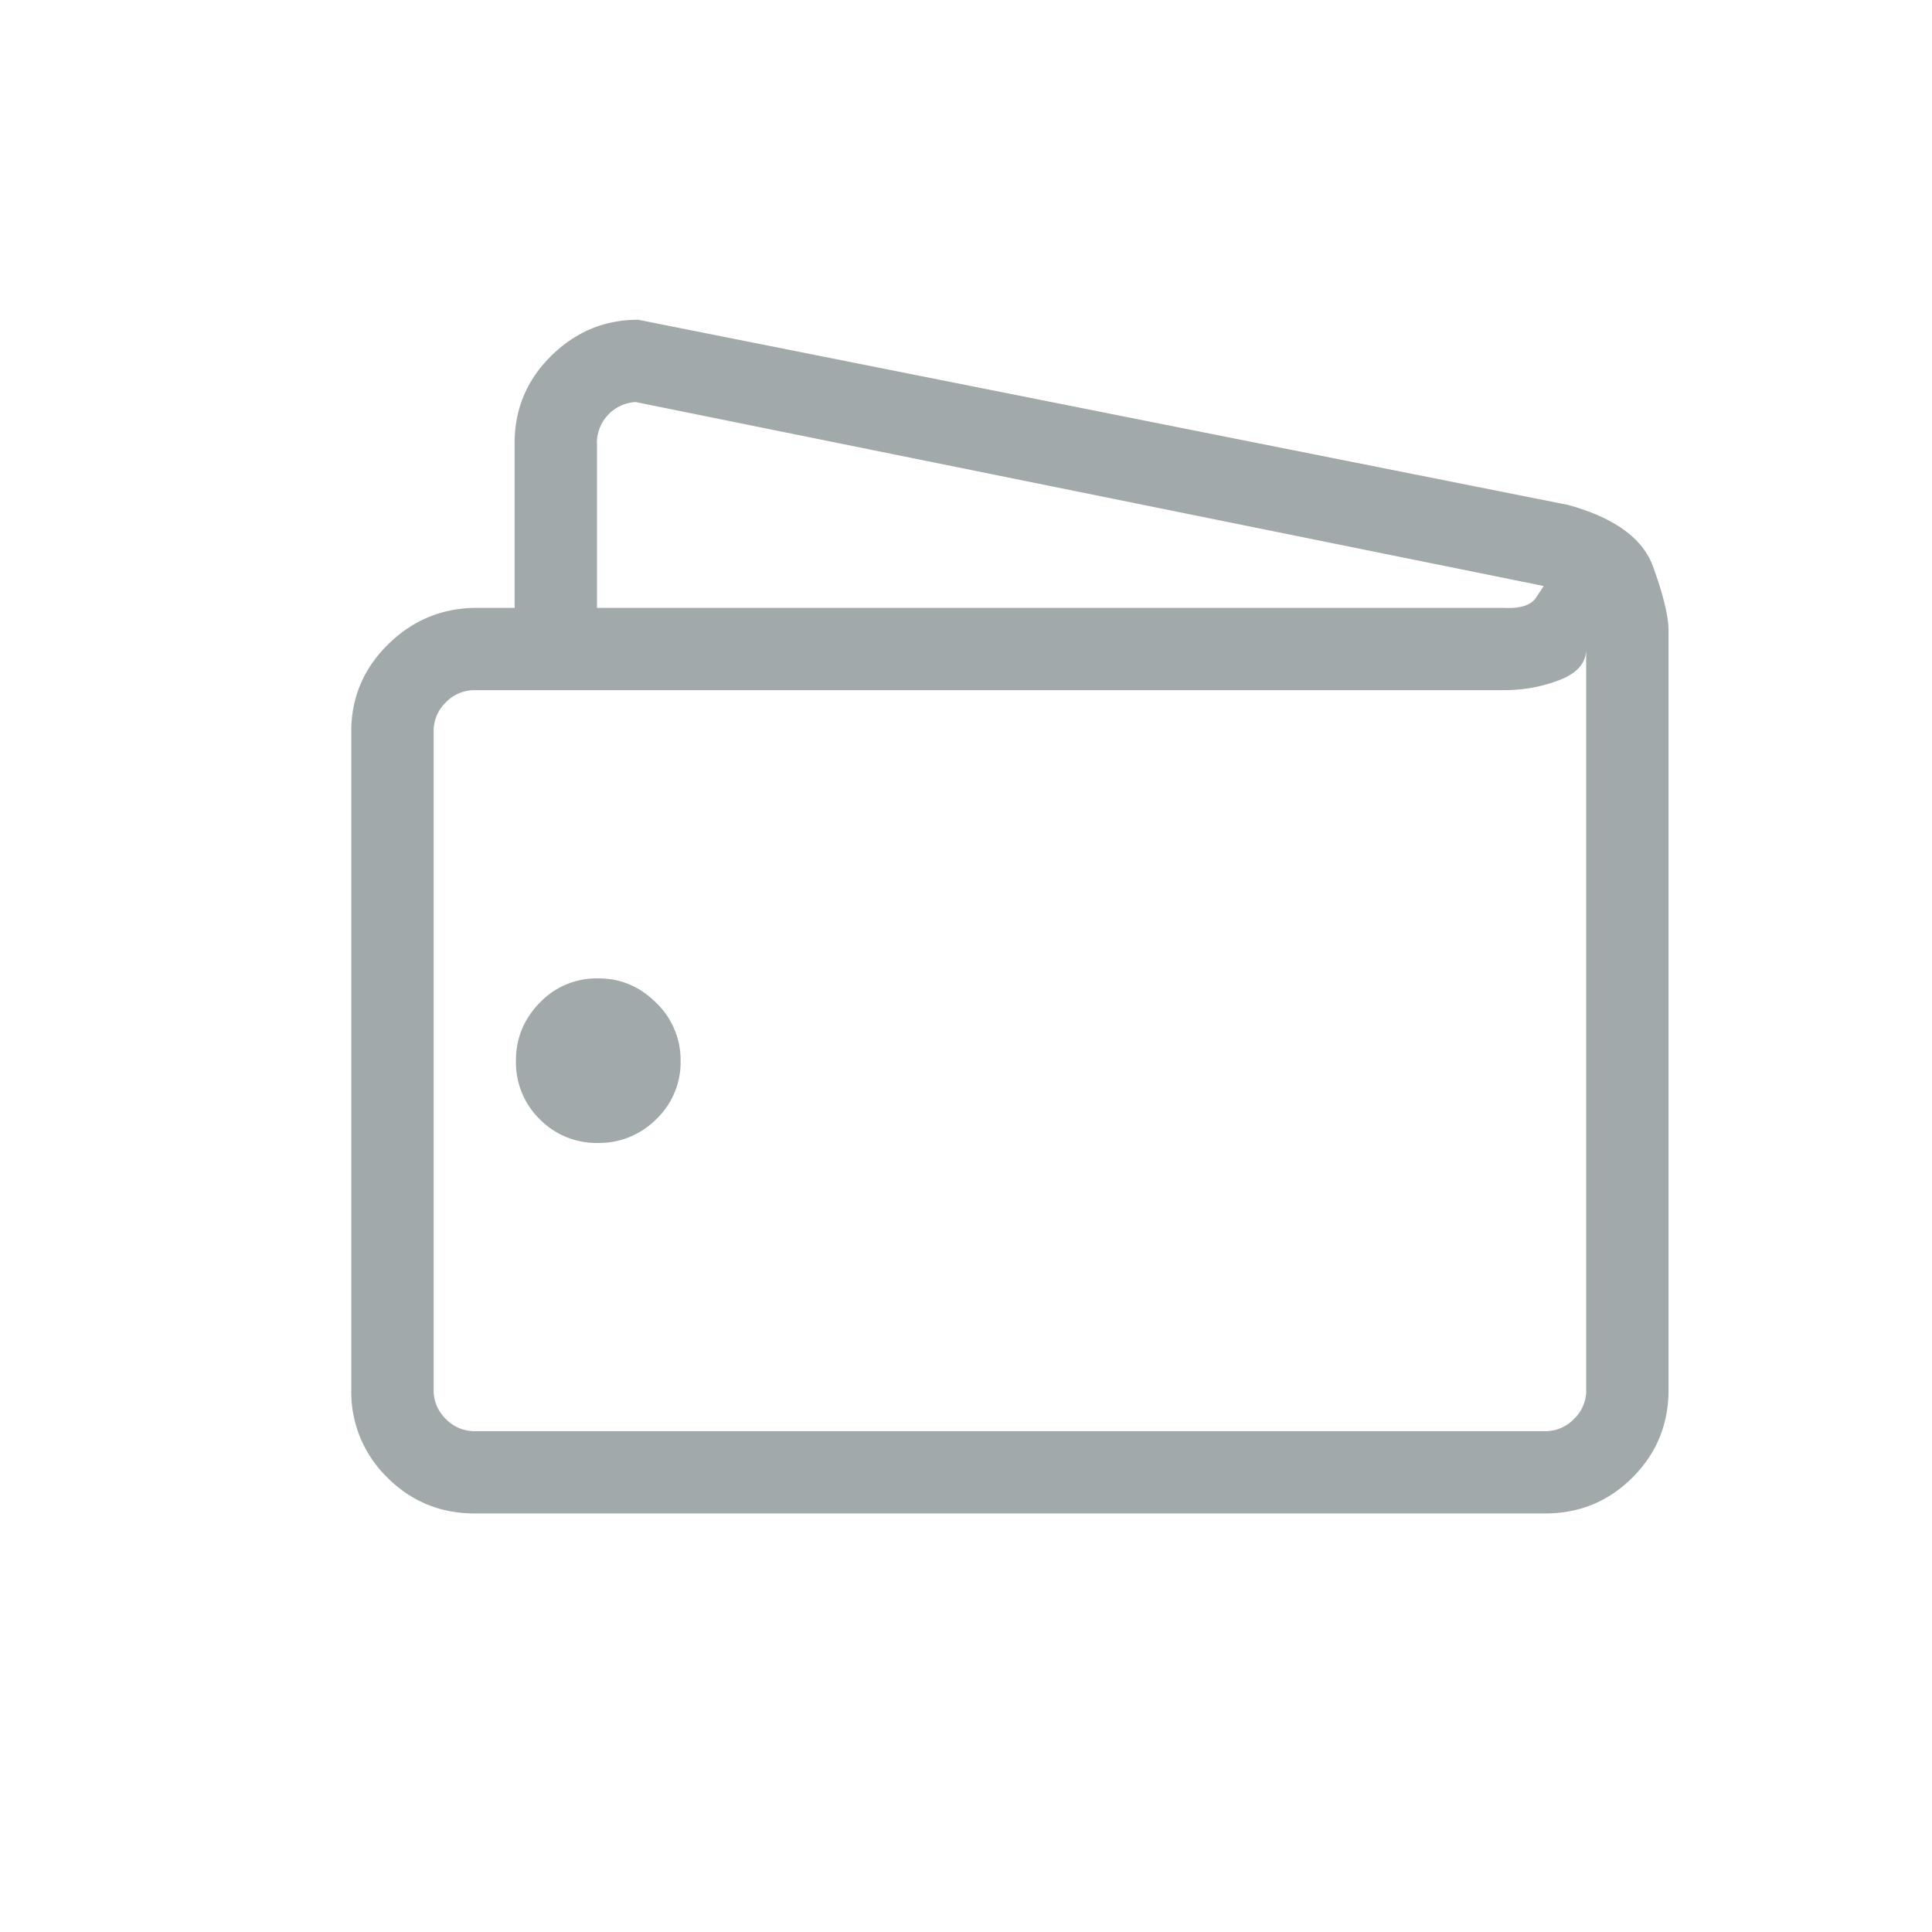 <svg width="22" height="22" xmlns="http://www.w3.org/2000/svg"><g fill="none" fill-rule="evenodd"><path d="M0 0h22v22H0z"/><path d="M19 7.186v8.642c0 .39-.137.723-.41.996-.274.274-.606.41-.996.41H5.406c-.39 0-.722-.136-.996-.41a1.356 1.356 0 0 1-.41-.996v-7.5c0-.38.137-.708.41-.981.274-.274.6-.415.982-.425h.468V5.047c0-.39.14-.723.418-.996.278-.274.608-.41.989-.41l10.59 2.109c.528.146.85.38.967.703.117.322.176.567.176.733zM6.798 5.046v1.876h10.327c.186.01.308-.03.366-.117l.088-.132L7.237 4.578a.467.467 0 0 0-.44.469zm11.264 10.782V7.391c0 .156-.1.273-.3.351-.2.078-.412.117-.637.117H5.406a.45.45 0 0 0-.33.14.45.45 0 0 0-.138.33v7.5a.45.45 0 0 0 .139.329.45.45 0 0 0 .33.139h12.187a.45.45 0 0 0 .33-.14.45.45 0 0 0 .139-.329zm-11.25-4.687c.254 0 .474.092.66.278a.901.901 0 0 1 .278.66.894.894 0 0 1-.278.666.913.913 0 0 1-.66.27.906.906 0 0 1-.666-.27.906.906 0 0 1-.271-.667c0-.254.09-.474.271-.66a.894.894 0 0 1 .667-.277z" fill="#8B9396" opacity=".8"/></g></svg>